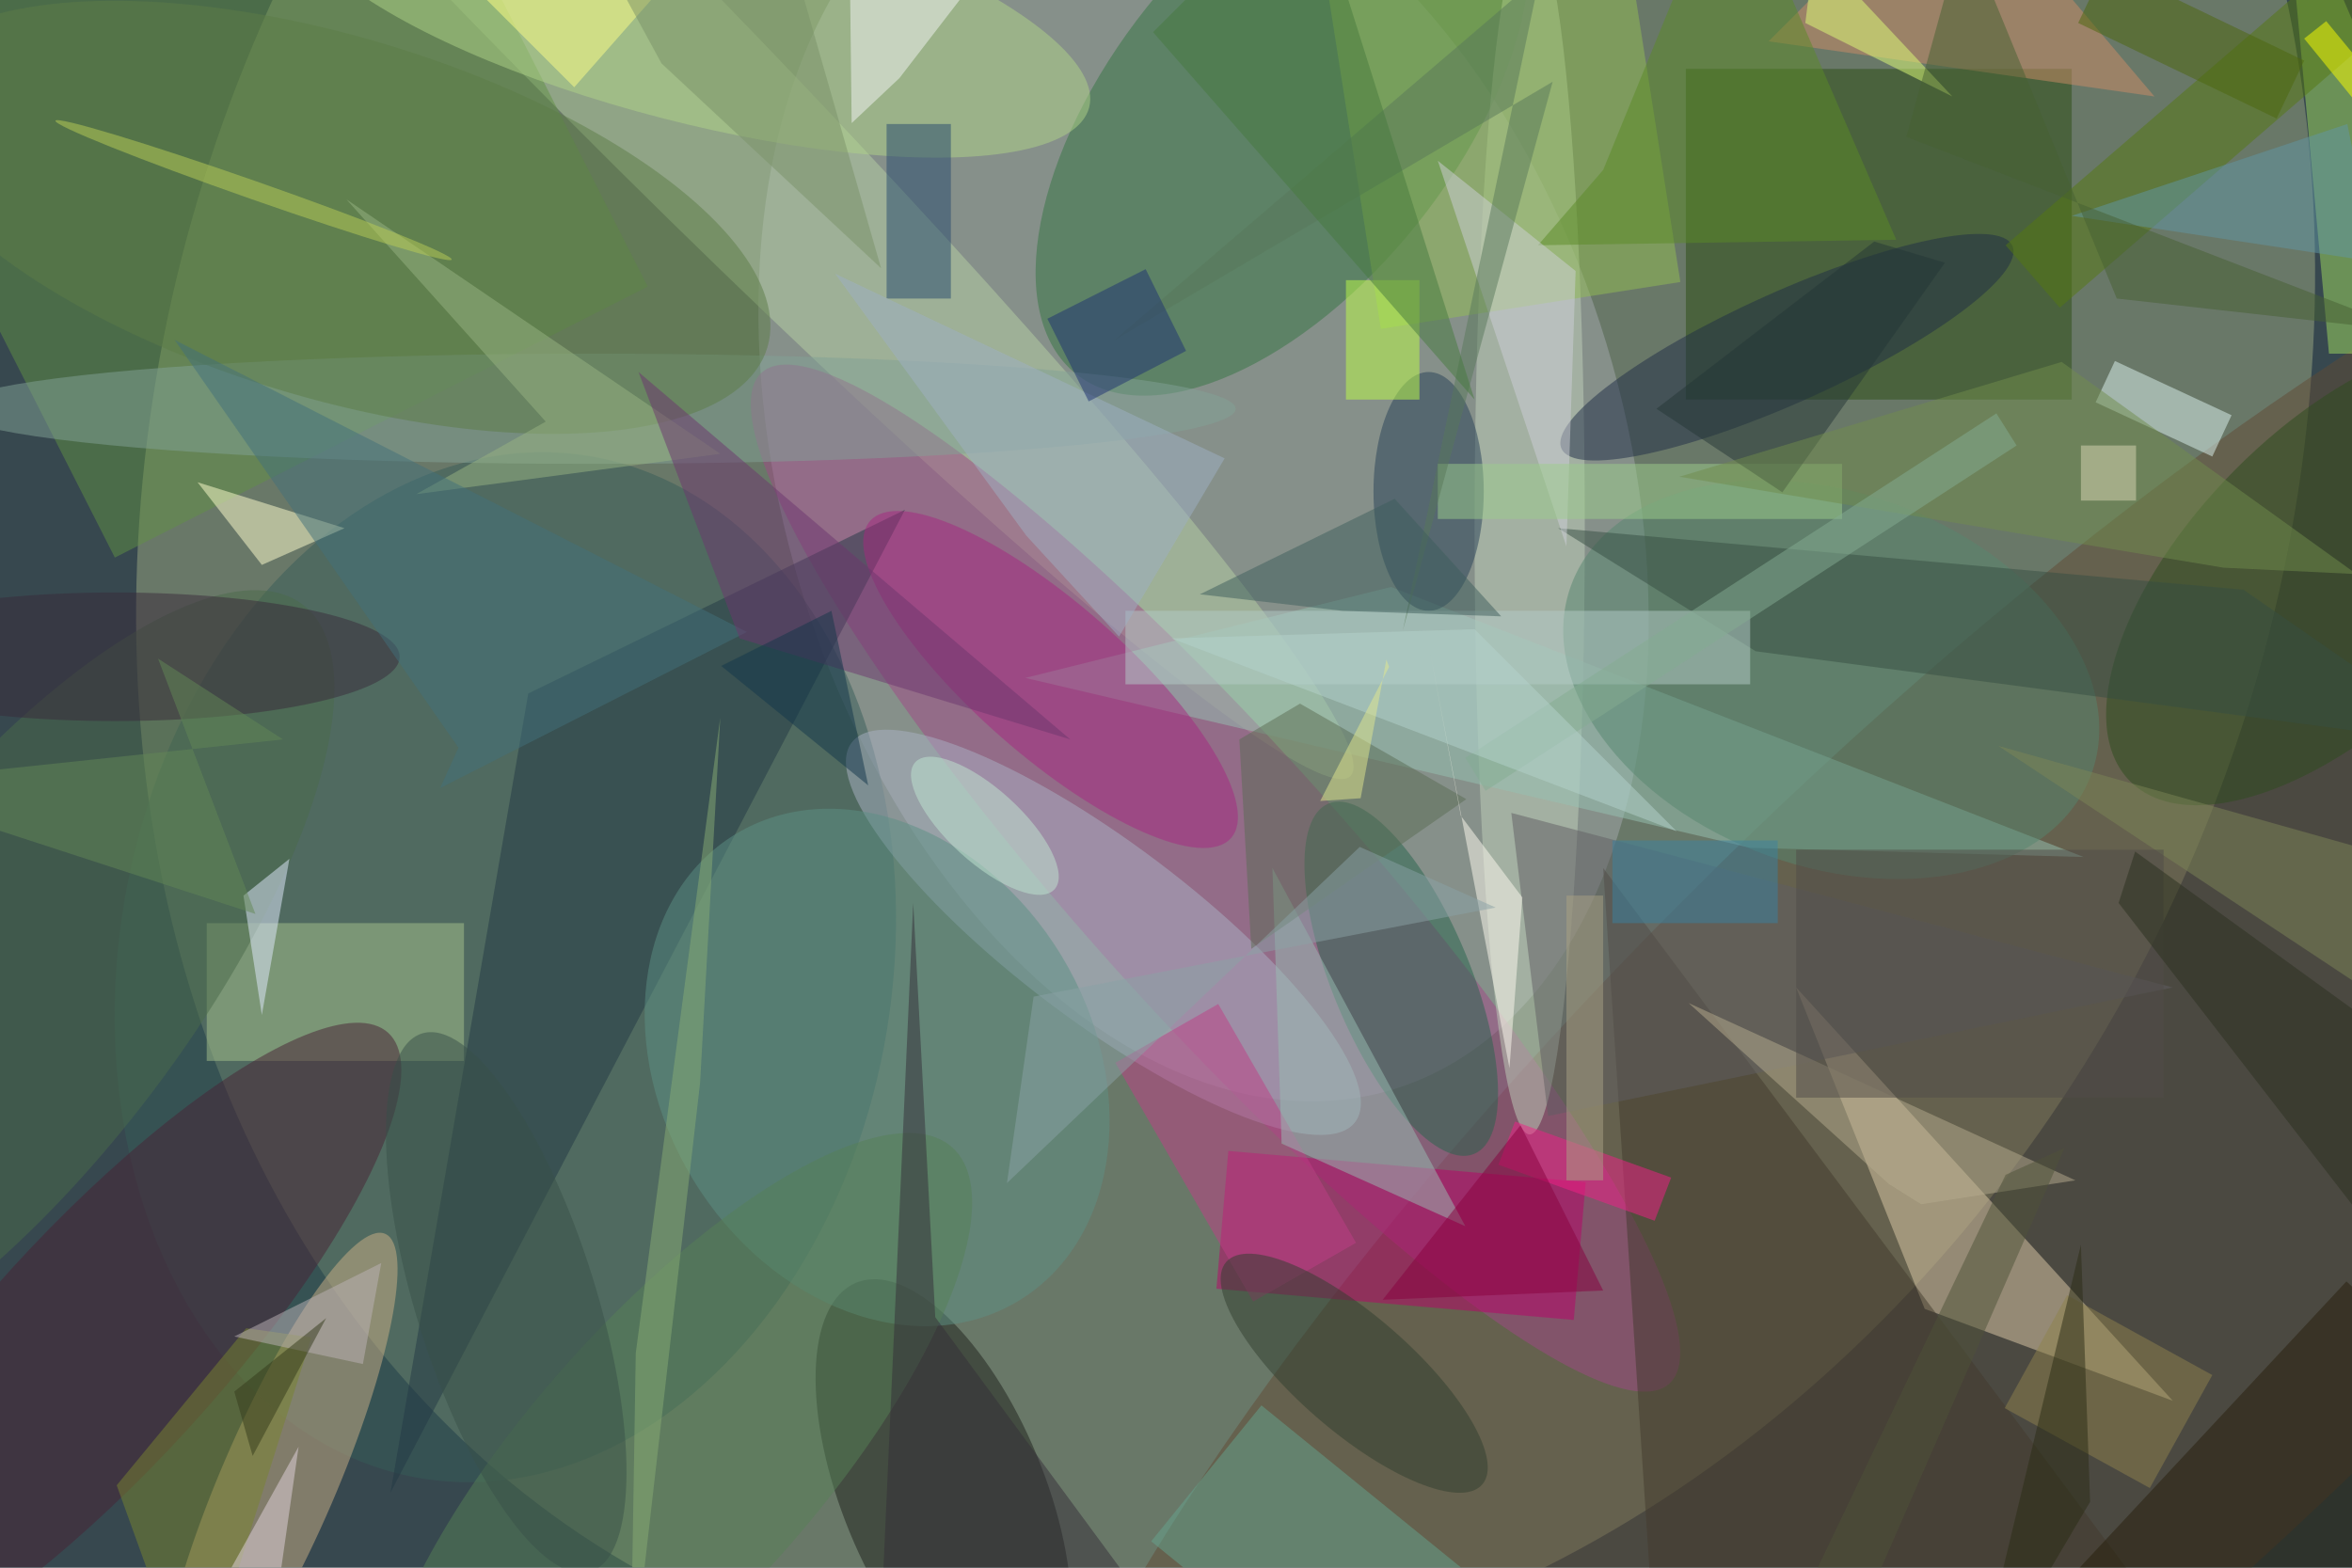 <svg xmlns="http://www.w3.org/2000/svg" viewBox="0 0 4752 3168"><defs/><filter id="a"><feGaussianBlur stdDeviation="12"/></filter><rect width="100%" height="100%" fill="#37484f"/><g filter="url(#a)"><g fill-opacity=".5" transform="translate(9.3 9.3) scale(18.562)"><circle r="1" fill="#9ca983" transform="matrix(55.184 -126.876 104.966 45.654 132.9 47.9)"/><circle r="1" fill="#a3a8ad" transform="matrix(-43.845 13.321 -20.631 -67.905 130.5 50.2)"/><circle r="1" fill="#614a34" transform="matrix(33.197 34.377 -112.333 108.478 222.8 125.1)"/><circle r="1" fill="#375c59" transform="matrix(-9.11 55.651 -41.54 -6.8 54.5 104.8)"/><circle r="1" fill="#357543" transform="matrix(14.753 11.743 -22.463 28.221 139.1 12)"/><circle r="1" fill="#b6d1a5" transform="matrix(82.688 83.984 -7.517 7.401 63.8 0)"/><path fill="#2b4c12" d="M183 7h42v36h-42z"/><circle r="1" fill="#a14986" transform="matrix(-10.932 9.808 -49.386 -55.042 131.8 95.1)"/><circle r="1" fill="#cdb186" transform="rotate(113.3 -38 90.2) scale(29.352 6.263)"/><path fill="#619044" d="M-22-6.7l58-29.5 34 66.9-58 29.5z"/><path fill="#dfcca8" d="M236 152l-27-10-14-35z"/><circle r="1" fill="#1c201a" transform="matrix(-9.502 -23.054 10.18 -4.196 102.2 162.2)"/><ellipse cx="166" cy="57" fill="#c1d1bb" rx="6" ry="66"/><path fill="#ba0268" d="M133.2 124.8l38.9 3.4-1.3 15-38.9-3.4z"/><path fill="#233844" d="M42 162l15-87 41-20z"/><path fill="#a7c38c" d="M22 100h28v15H22z"/><circle r="1" fill="#abb2c4" transform="matrix(5.837 -7.746 27.405 20.651 119.6 101)"/><path fill="#a0da60" d="M253 38l-5-54 23 54z"/><path fill="#96c3b3" d="M226.3 92.8l-36.3-1-78.9-18.5 39.8-9.9z"/><circle r="1" fill="#27644c" transform="rotate(67.4 -3.5 167) scale(20.651 7.508)"/><path fill="#92bf52" d="M182.4 30.2l-32.6 5.1-6.2-39.5 32.6-5.1z"/><circle r="1" fill="#5d9184" transform="rotate(58.7 -55.4 142.3) scale(29.709 23.463)"/><circle r="1" fill="#482334" transform="matrix(31.351 -34.362 9.582 8.742 10.4 146.3)"/><path fill="#433b2d" d="M180 185h62l-68-91z"/><circle r="1" fill="#b1d489" transform="matrix(-43.352 -11.188 3.187 -12.348 74.7 0)"/><circle r="1" fill="#1e2d46" transform="matrix(2.47 5.489 -24.539 11.042 194 37.3)"/><ellipse cx="155" cy="53" fill="#274157" rx="6" ry="13"/><circle r="1" fill="#2d4d1c" transform="matrix(11.228 11.149 -22.62 22.779 254 61.8)"/><circle r="1" fill="#a62880" transform="rotate(131.3 40.3 62.5) scale(8.262 26.149)"/><path fill="#547911" d="M262.2-.3L223.7 33l-5.9-6.8L256.3-7z"/><path fill="#bf3f86" d="M132.1 108.8l15 26-11.2 6.4-15-26z"/><path fill="#261e0a" d="M275.3 158l-38.2 41-20.4-19 38.2-41z"/><ellipse cx="64" cy="44" fill="#83a397" rx="70" ry="6"/><path fill="#dcf4f1" d="M242.4 44.7l-2.1 4.5-12.7-5.9 2.1-4.5z"/><path fill="#ffffce" d="M28 61l-7-9 16 5z"/><path fill="#79852e" d="M26.3 144.1l-14.1 17.1 8.6 23.8 12.6-39.9z"/><path fill="#615f62" d="M164 88l4 33 68-14z"/><path fill="#64a58e" d="M159.2 170.7l-12 14.8-22.4-18.2 12-14.8z"/><circle r="1" fill="#4b6a4a" transform="matrix(-15.18 -11.522 31.642 -41.687 .8 107)"/><path fill="#98bfb4" d="M159 133l-21-39 1 30z"/><circle r="1" fill="#56866f" transform="rotate(-70.2 151.7 -104.7) scale(20.357 30.122)"/><path fill="#cc8d66" d="M192 4l20-20 22 26z"/><path fill="#e3ecff" d="M31 93l-5 4 2 13z"/><path fill="#264a6e" d="M96 13h7v19h-7z"/><path fill="#5b6d55" d="M141 76.1l-6.6 3.9 1.3 22.8 23.4-16.3z"/><path fill="#364e42" d="M243.7 63.7L169.1 57l21.5 13.4 77.6 10.3z"/><path fill="#b4cdc8" d="M122 66h68v8h-68z"/><circle r="1" fill="#568056" transform="rotate(-138.3 66.6 65.3) scale(15.621 45.477)"/><circle r="1" fill="#313f2f" transform="matrix(-13.933 -12.115 4.131 -4.751 146.9 149)"/><path fill="#5b8b27" d="M187.9-16L174 18l-7.1 8.2 39-.6z"/><path fill="#cfd1d8" d="M170 59l1-30-15-12z"/><path fill="#f41e88" d="M164.4 121.6l17 6.1-1.8 4.7-17-6.1z"/><path fill="#f5f6f6" d="M97.4 8l-5.2 4.9L92-4l21.5-8.9z"/><path fill="#b7ad8f" d="M225.4 128l-16.8 2.6-3.5-2.2-21.8-19.7z"/><ellipse cx="12" cy="71" fill="#392a3b" rx="31" ry="7"/><path fill="#9ccf8c" d="M156 50h44v6h-44z"/><circle r="1" fill="#5c7d46" transform="rotate(16.7 -61 133.5) scale(49.312 19.673)"/><path fill="#98b583" d="M58.9 45.4L37.2 21.2l40.7 27.7-33.1 4.4z"/><path fill="#fffcf1" d="M155.2 70.7l8.6 45.1 1.4-18.6-6.7-8.9z"/><path fill="#58795b" d="M152.2 68.1l14.9-71.2-46.4 39.7 47.8-28.2z"/><path fill="#3f5f5d" d="M130.1 64.2l15.5 1.8 17.3.6-11.6-12.8z"/><path fill="#beff46" d="M146 30h8v13h-8z"/><path fill="#8f834d" d="M240.3 149.2l-6.8 12.3-15.8-8.7 6.8-12.3z"/><circle r="1" fill="#bace56" transform="matrix(21.568 7.56 -.331 .944 27.1 20.2)"/><path fill="#43707a" d="M80.8 68.3l-33.4 17 2-4.4-30.9-44.4z"/><path fill="#8aa2a6" d="M162.3 98.3l-14.8-6.6-38.4 36.6L112 108z"/><path fill="#7c8756" d="M271 95.9l-7.9-4.2-6.1 15.5-40-26.5z"/><path fill="#fdff00" d="M252.7 1.8l7 8.5-2.4 2-7-8.6z"/><path fill="#6197a5" d="M258 28l-3-15-30 10z"/><path fill="#ffff87" d="M37-16h47L62 9z"/><path fill="#7a9368" d="M95.4 28.7L71.5 6.4 59.3-16l23.6 1z"/><path fill="#9fb1c4" d="M111.2 57.8L90.4 29.3l42.4 20.1-11.5 19.4z"/><path fill="#89ac74" d="M68.1 183.7l7.6-66.3 2.2-39.8-9.2 69.2z"/><path fill="#4f5238" d="M197.8 185l-.7-14.3 20.7-43.3 6.4-2.9z"/><path fill="#2b2d14" d="M226 135l-12 50 13-22z"/><path fill="#6c366f" d="M80 69L69 40l47 40z"/><path fill="#1f3373" d="M128.6 37.7L118 43.2l-4.5-9 10.7-5.4z"/><circle r="1" fill="#395148" transform="matrix(-9.178 -29.286 9.337 -2.926 54.6 141.3)"/><path fill="#342f38" d="M101.3 142.9l31 42.1H95l3.9-87.2z"/><circle r="1" fill="#c1e7d2" transform="matrix(2.686 -2.941 7.577 6.918 106.7 89.4)"/><path fill="#504c48" d="M195 92h40v27h-40z"/><path fill="#477b3e" d="M142-14L125 3l35 40z"/><path fill="#e0ff78" d="M196 2l1-8 15 16z"/><path fill="#466133" d="M262 35.6l-55-21.2 6.3-22.9L229.9 32z"/><path fill="#bfb4b9" d="M41 137l-2 11-14-3z"/><path fill="#e3d5df" d="M32 157l-4 28-11-1z"/><path fill="#2b311e" d="M266 144.2l3.7-24.6-37.8-27.4-1.8 5.6z"/><path fill="#89013f" d="M174 140l-24 1 15-19z"/><path fill="#243737" d="M193.5 53.1L179.8 44l23.7-18.2 7.7 2.3z"/><path fill="#718c4d" d="M241.5 61.3l14.5.7-32.1-23.1-41.6 12.5z"/><path fill="#aba385" d="M170 97h4v31h-4z"/><path fill="#4c670c" d="M250.3 6.1l-3 6.3L225.7 2l3-6.3z"/><path fill="#84ad93" d="M216.8 44.5L219 48l-57.8 37.6L159 82z"/><path fill="#343a1b" d="M35 143l-10 8 2 7z"/><path fill="#3a83a1" d="M175 91h18v9h-18z"/><path fill="#12364a" d="M94 85l-4-19-12 6z"/><path fill="#b4d3cc" d="M160 68l-33 1 55 21z"/><path fill="#dbd7b5" d="M226 48h6v6h-6z"/><path fill="#638856" d="M30.3 80L-16 84.9 27.3 99 16.7 71.2z"/><path fill="#e2e98e" d="M143.2 86.7l4.4-.3 2.8-15.1.3.8z"/></g></g></svg>